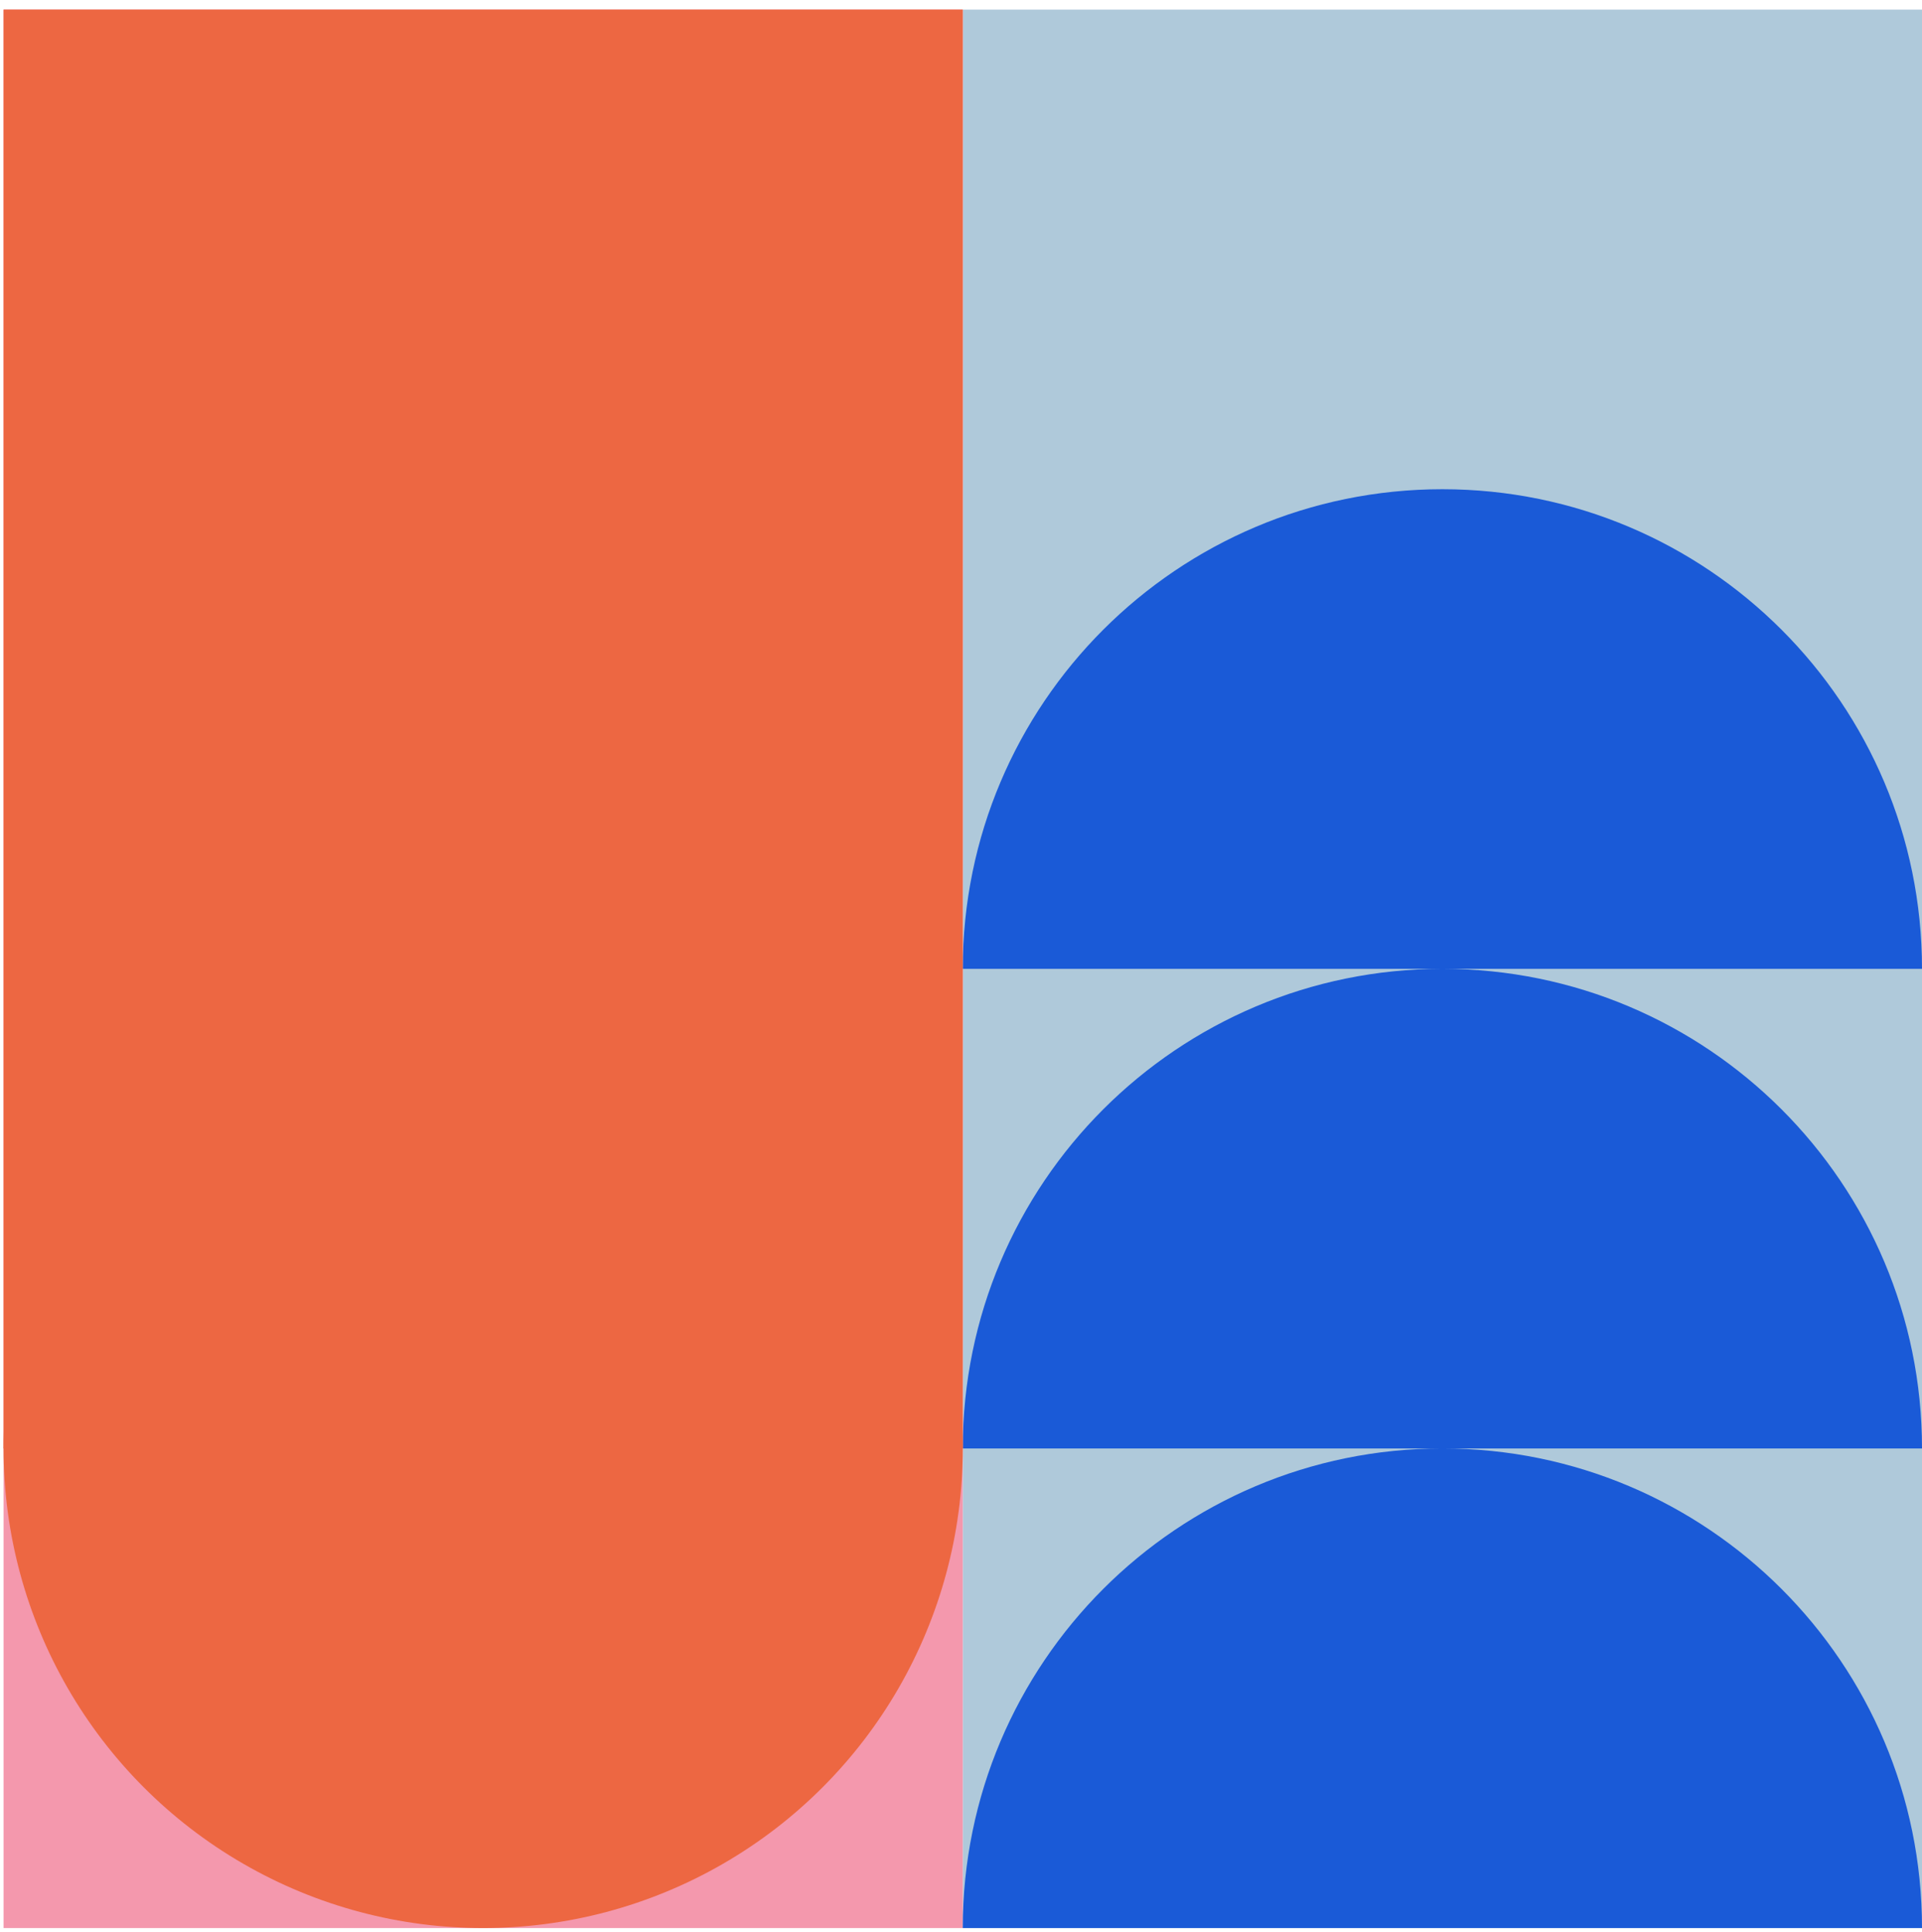 <svg xmlns='http://www.w3.org/2000/svg' fill='none' viewBox='0 0 189 190'><path fill='#AFC9DA' d='M94.674.944H189v188.651H94.674z'/><path fill='#F498AD' d='M.349.944h94.326v188.651H.349z'/><path fill='#1A5AD7' d='M189 189.595c0-26.047-21.115-47.162-47.163-47.162-26.047 0-47.163 21.115-47.163 47.162H189zM189 142.433c0-26.048-21.115-47.163-47.163-47.163-26.047 0-47.163 21.115-47.163 47.163H189zM189 95.27c0-26.047-21.115-47.163-47.163-47.163-26.047 0-47.163 21.115-47.163 47.163H189z'/><circle cx='47.512' cy='142.433' r='47.163' fill='#ED6742'/><path fill='#ED6742' d='M.349.944h94.326v141.488H.349z'/></svg>